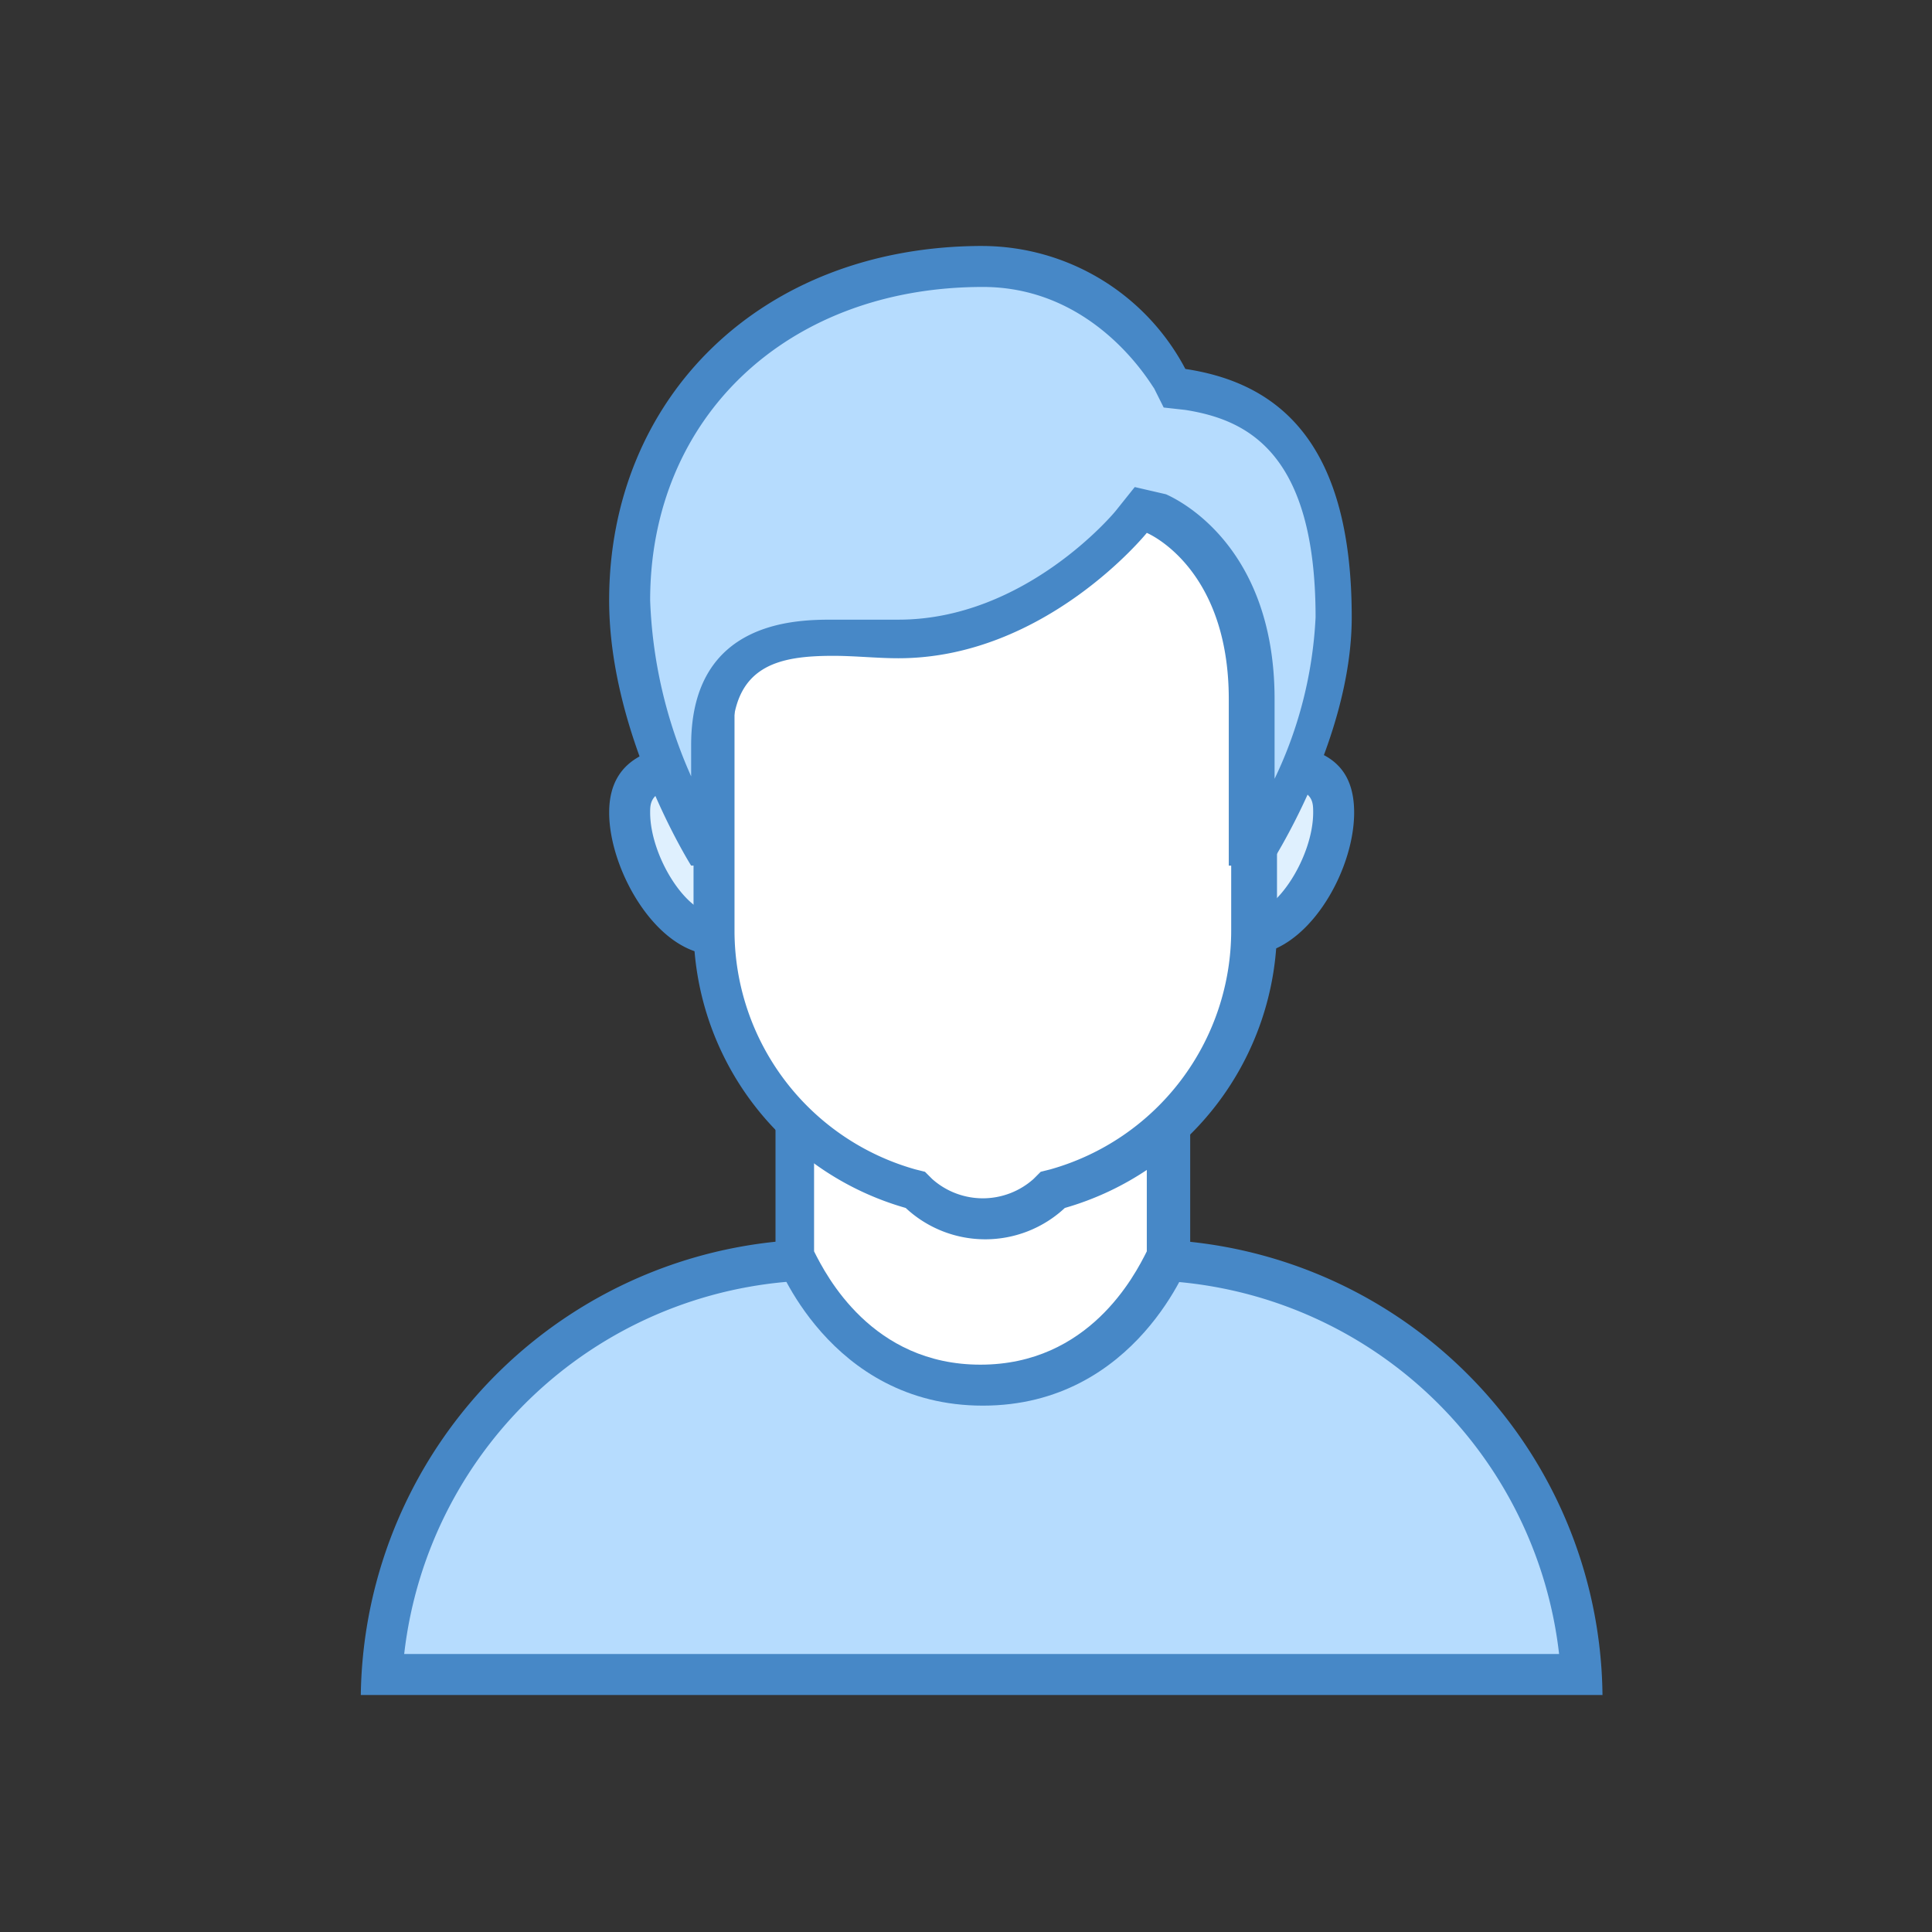 <svg data-name="Layer 1" xmlns="http://www.w3.org/2000/svg" viewBox="0 0 72 72"><rect x="0" y="0" width="72" height="72" fill="#333333" stroke="none"/><path d="M14.255 62.448a16.469 16.469 0 0 1 16.533-15.454h11.59a16.347 16.347 0 0 1 16.533 15.454z" fill="#b6dcfe"/><path d="M42.379 47.712A15.709 15.709 0 0 1 58.103 61.64H15.063a15.709 15.709 0 0 1 15.724-13.927h11.59m0-1.527h-11.59a17.22 17.22 0 0 0-17.341 16.982H59.72a17.163 17.163 0 0 0-17.341-16.982z" fill="#4788c7"/><path d="M36.628 51.576a7.451 7.451 0 0 1-6.918-4.852v-8.446h13.927v8.446c-.36.809-2.247 4.852-7.009 4.852z" fill="#fff"/><path d="M42.738 39.087v7.547c-.45.899-2.156 4.223-6.2 4.223s-5.75-3.324-6.2-4.223v-7.547h12.4m1.617-1.528H28.901v9.345s1.977 5.48 7.727 5.48 7.727-5.48 7.727-5.48v-9.345z" fill="#4788c7"/><path d="M46.512 34.864a3.235 3.235 0 0 1 0-6.47c2.695 0 3.234.72 3.234 1.887 0 1.977-1.617 4.583-3.234 4.583zm-19.857 0c-1.617 0-3.235-2.606-3.235-4.493 0-1.168.54-1.887 3.235-1.887a3.221 3.221 0 0 1 3.235 3.235 3.146 3.146 0 0 1-3.235 3.145z" fill="#dff0fe"/><path d="M46.512 29.203c2.426 0 2.426.54 2.426 1.078 0 1.618-1.348 3.774-2.426 3.774a2.426 2.426 0 1 1 0-4.852m-19.857 0a2.426 2.426 0 0 1 0 4.852c-1.078 0-2.426-2.156-2.426-3.774 0-.449 0-1.078 2.426-1.078m19.857-1.527a3.953 3.953 0 0 0 0 7.907c2.156 0 3.953-3.055 3.953-5.301s-1.707-2.606-3.953-2.606zm-19.857 0c-2.156 0-3.953.45-3.953 2.606s1.797 5.3 3.953 5.3a3.989 3.989 0 0 0 3.953-3.953 3.93 3.93 0 0 0-3.953-3.953z" fill="#4788c7"/><path d="M36.628 45.466a3.638 3.638 0 0 1-2.426-.988l-.18-.09-.18-.09a10.082 10.082 0 0 1-7.278-9.614V22.105a4.41 4.41 0 0 1 4.403-4.403H42.29a4.41 4.41 0 0 1 4.403 4.403v12.58a9.921 9.921 0 0 1-7.278 9.613l-.18.09-.18.09a3.638 3.638 0 0 1-2.426.988z" fill="#fff"/><path d="M42.289 18.511a3.605 3.605 0 0 1 3.594 3.594v12.58a9.246 9.246 0 0 1-6.739 8.894l-.36.09-.27.27a2.836 2.836 0 0 1-3.773 0l-.27-.27-.36-.09a9.246 9.246 0 0 1-6.738-8.895V22.105a3.605 3.605 0 0 1 3.594-3.594h11.322m0-1.617H30.968a5.12 5.12 0 0 0-5.122 5.121v12.58a10.889 10.889 0 0 0 7.907 10.422 4.347 4.347 0 0 0 5.93 0 10.914 10.914 0 0 0 7.907-10.423V22.015a5.464 5.464 0 0 0-5.301-5.121z" fill="#4788c7"/><path d="M46.602 31.54v-5.392c0-5.39-3.415-6.828-3.594-6.918l-.45-.18-.359.45s-3.594 4.312-8.626 4.312h-2.426c-1.347 0-4.492 0-4.492 3.953v3.864h-.36a19.967 19.967 0 0 1-2.785-9.165c0-7.367 5.391-12.489 13.118-12.489a8.217 8.217 0 0 1 7.008 4.223l.18.36h.36c2.336.36 5.48 1.617 5.48 8.536a17.625 17.625 0 0 1-2.785 8.445z" fill="#b6dcfe"/><path d="M36.628 10.694c4.223 0 6.29 3.684 6.38 3.774l.359.719.809.09c2.246.359 4.852 1.527 4.852 7.727a15.633 15.633 0 0 1-1.528 6.02v-2.966c0-5.93-3.863-7.547-4.043-7.637l-1.168-.27-.719.899s-3.324 4.043-8.086 4.043h-2.427c-1.347 0-5.3 0-5.3 4.672v1.168a17.616 17.616 0 0 1-1.528-6.559c0-6.828 5.121-11.68 12.4-11.68m0-1.528c-8.267 0-13.928 5.66-13.928 13.208 0 5.032 3.055 9.884 3.055 9.884h1.528v-4.672c0-2.785 1.707-3.145 3.773-3.145.81 0 1.618.09 2.426.09 5.481 0 9.255-4.672 9.255-4.672s3.055 1.258 3.055 6.2v6.2h1.527s3.055-4.672 3.055-9.255c0-6.38-2.606-8.715-6.2-9.254a8.578 8.578 0 0 0-7.548-4.583z" fill="#4788c7"/></svg>